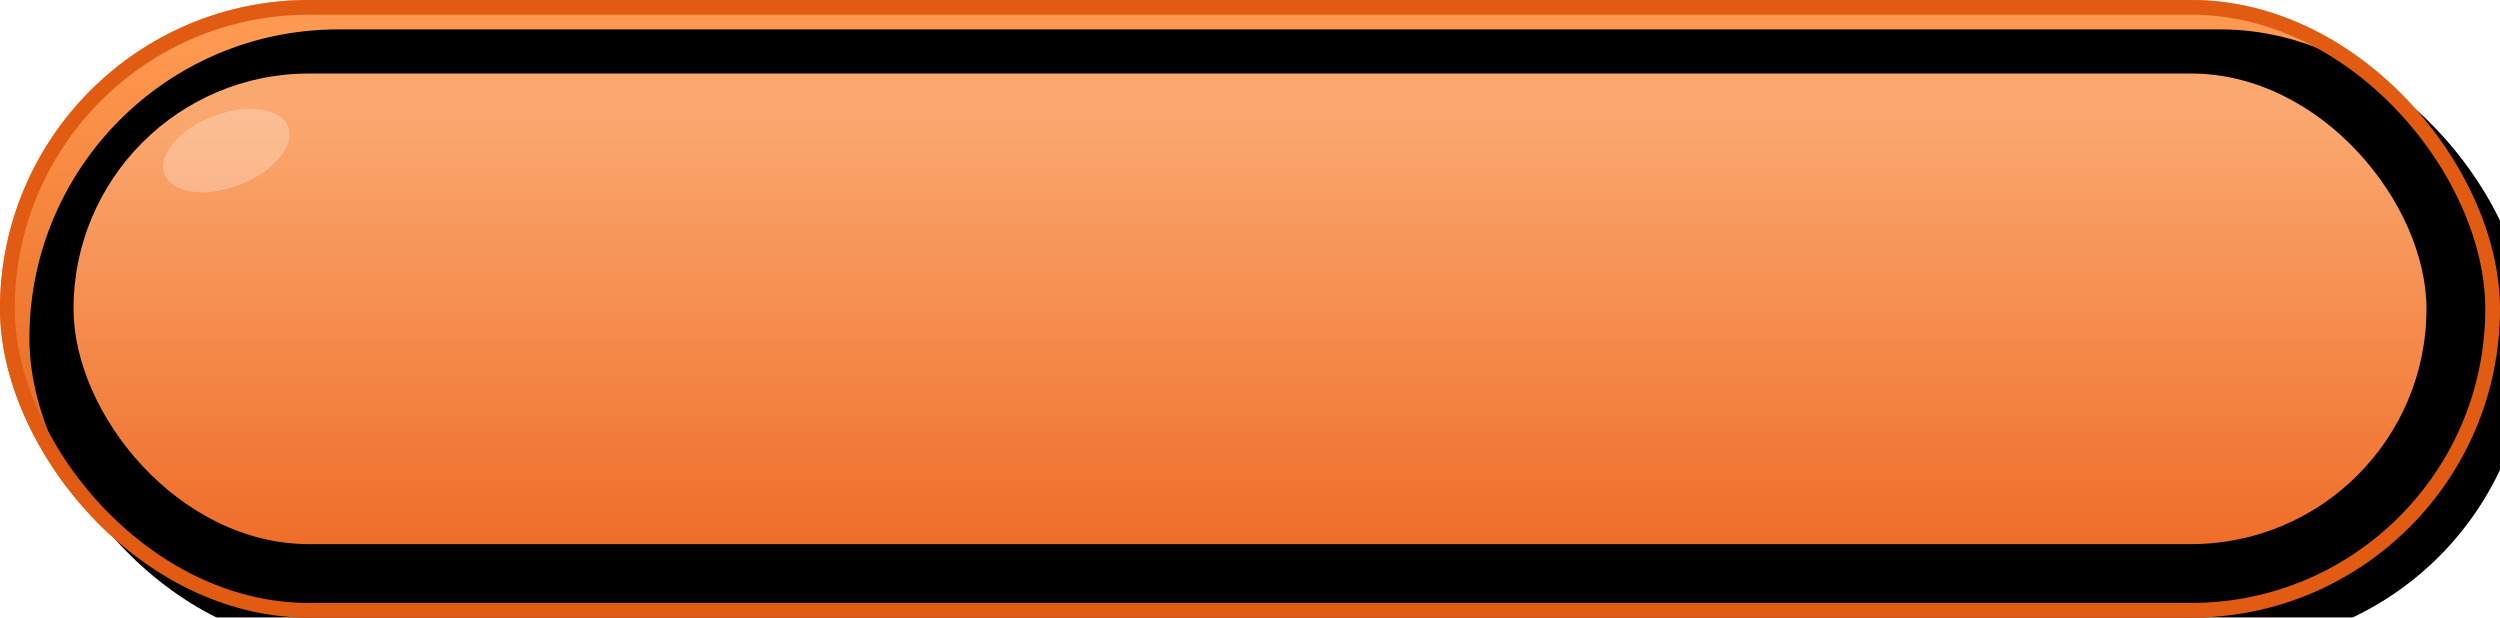 <?xml version="1.0" encoding="UTF-8"?>
<svg width="170px" height="42px" viewBox="0 0 170 42" version="1.1" xmlns="http://www.w3.org/2000/svg" xmlns:xlink="http://www.w3.org/1999/xlink">
    <!-- Generator: Sketch 52.6 (67491) - http://www.bohemiancoding.com/sketch -->
    <title>Group 4@2x</title>
    <desc>Created with Sketch.</desc>
    <defs>
        <linearGradient x1="52.832%" y1="100%" x2="52.832%" y2="7.411%" id="linearGradient-1">
            <stop stop-color="#DF570E" offset="0%"></stop>
            <stop stop-color="#FF9850" offset="100%"></stop>
        </linearGradient>
        <rect id="path-2" x="0" y="0" width="170" height="42" rx="21"></rect>
        <filter x="-0.6%" y="-2.4%" width="101.2%" height="104.8%" filterUnits="objectBoundingBox" id="filter-3">
            <feOffset dx="2" dy="2" in="SourceAlpha" result="shadowOffsetInner1"></feOffset>
            <feComposite in="shadowOffsetInner1" in2="SourceAlpha" operator="arithmetic" k2="-1" k3="1" result="shadowInnerInner1"></feComposite>
            <feColorMatrix values="0 0 0 0 0.88   0 0 0 0 0.881   0 0 0 0 1  0 0 0 0.5 0" type="matrix" in="shadowInnerInner1"></feColorMatrix>
        </filter>
        <linearGradient x1="52.832%" y1="100%" x2="52.832%" y2="8.847%" id="linearGradient-4">
            <stop stop-color="#EF6E29" offset="0%"></stop>
            <stop stop-color="#FAA86F" offset="100%"></stop>
        </linearGradient>
        <filter x="-33.3%" y="-60.0%" width="166.7%" height="220.0%" filterUnits="objectBoundingBox" id="filter-5">
            <feGaussianBlur stdDeviation="1" in="SourceGraphic"></feGaussianBlur>
        </filter>
    </defs>
    <g id="-" stroke="none" stroke-width="1" fill="none" fill-rule="evenodd">
        <g id="5-7-抽奖" transform="translate(-103, -497)">
            <g id="Group-4" transform="translate(103, 497)">
                <g id="Background">
                    <use fill="url(#linearGradient-1)" fill-rule="evenodd" xlink:href="#path-2"></use>
                    <use fill="black" fill-opacity="1" filter="url(#filter-3)" xlink:href="#path-2"></use>
                    <rect stroke="#E15B12" stroke-width="1" stroke-linejoin="square" x="0.5" y="0.5" width="169" height="41" rx="20.5"></rect>
                </g>
                <rect id="Background" fill="url(#linearGradient-4)" x="5" y="5" width="160" height="32" rx="16"></rect>
                <ellipse id="Oval" fill="#FFFFFF" opacity="0.5" filter="url(#filter-5)" transform="translate(15.389, 10.239) rotate(-21) translate(-15.389, -10.239) " cx="15.389" cy="10.239" rx="4.5" ry="2.5"></ellipse>
            </g>
        </g>
    </g>
</svg>